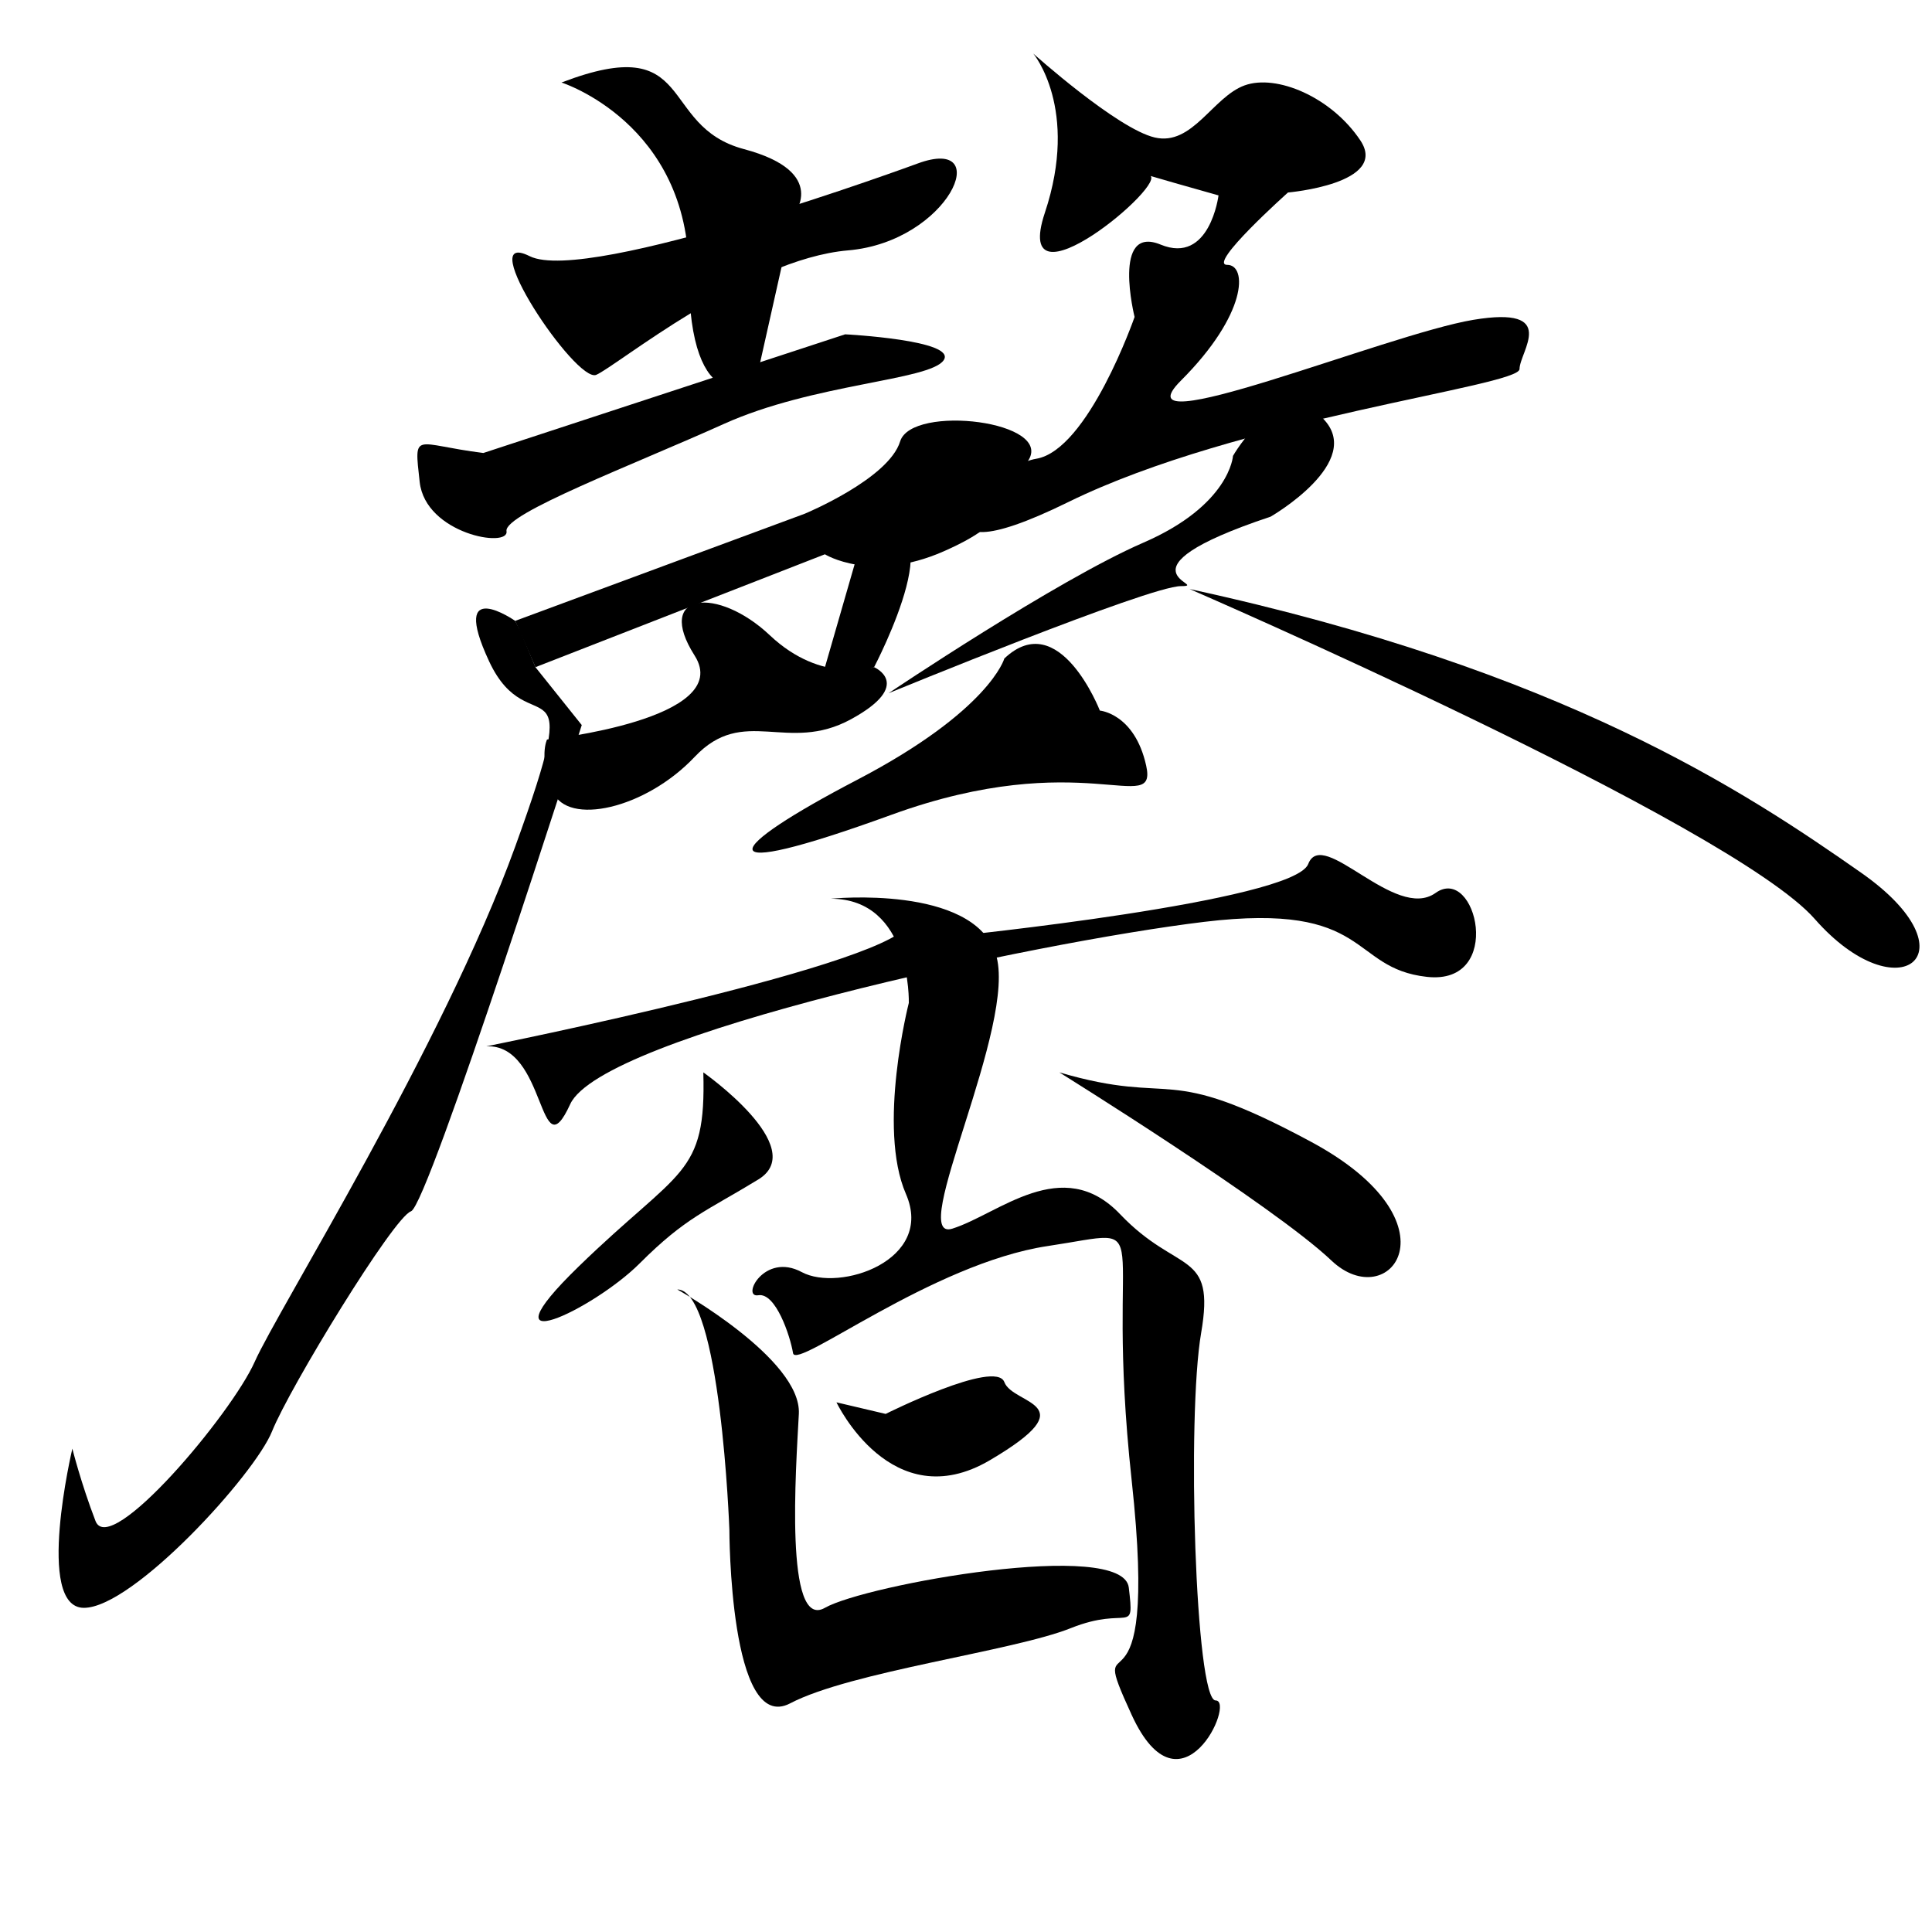 <?xml version="1.0" encoding="UTF-8" standalone="no"?>
<!-- Created with Inkscape (http://www.inkscape.org/) -->

<svg
   xmlns:dc="http://purl.org/dc/elements/1.1/"
   xmlns:cc="http://creativecommons.org/ns#"
   xmlns:rdf="http://www.w3.org/1999/02/22-rdf-syntax-ns#"
   xmlns:svg="http://www.w3.org/2000/svg"
   xmlns="http://www.w3.org/2000/svg"
   xmlns:sodipodi="http://sodipodi.sourceforge.net/DTD/sodipodi-0.dtd"
   xmlns:inkscape="http://www.inkscape.org/namespaces/inkscape"
   version="1.1"
   id="svg2"
   width="590"
   height="590"
   viewBox="0 0 590 590"
   sodipodi:docname="U+99A8.svg"
   inkscape:version="0.92.4 (5da689c313, 2019-01-14)">
  <defs
     id="defs6" />
  <sodipodi:namedview
     pagecolor="#ffffff"
     bordercolor="#666666"
     borderopacity="1"
     objecttolerance="10"
     gridtolerance="10"
     guidetolerance="10"
     inkscape:pageopacity="0"
     inkscape:pageshadow="2"
     inkscape:window-width="1920"
     inkscape:window-height="1001"
     id="namedview4"
     showgrid="false"
     inkscape:zoom="1.1313708"
     inkscape:cx="350.32855"
     inkscape:cy="265.07359"
     inkscape:window-x="-9"
     inkscape:window-y="-9"
     inkscape:window-maximized="1"
     inkscape:current-layer="svg2" />
  <path
     style="fill:#000000;stroke:none;stroke-width:1px;stroke-linecap:butt;stroke-linejoin:miter;stroke-opacity:1"
     d="m 280.191,49.947 c 0,0 -100.763,37.123 -118.44,28.284 -17.678,-8.839 14.142,38.891 20.329,36.239 6.187,-2.652 45.962,-35.355 76.898,-38.007 30.936,-2.652 45.078,-35.355 21.213,-26.517 z"
     id="path817"
     inkscape:connector-curvature="0" />
  <path
     style="fill:#000000;stroke:none;stroke-width:1px;stroke-linecap:butt;stroke-linejoin:miter;stroke-opacity:1"
     d="m 171.473,25.198 c 0,0 38.891,12.374 38.891,58.336 0,45.962 20.329,33.588 20.329,33.588 l 11.49,-51.265 c 0,0 11.49,-13.258 -15.026,-20.329 -26.517,-7.071 -14.142,-36.239 -55.685,-20.329 z"
     id="path819"
     inkscape:connector-curvature="0" />
  <path
     style="fill:#000000;stroke:none;stroke-width:1px;stroke-linecap:butt;stroke-linejoin:miter;stroke-opacity:1"
     d="m 147.609,138.336 110.485,-36.239 c 0,0 34.471,1.768 30.052,7.955 -4.419,6.187 -39.775,7.071 -67.175,19.445 -27.4,12.374 -67.175,27.4 -66.291,32.704 0.884,5.303 -24.749,0.884 -26.517,-15.026 -1.768,-15.91 -1.768,-11.49 19.445,-8.839 z"
     id="path821"
     inkscape:connector-curvature="0" />
  <path
     style="fill:#000000;stroke:none;stroke-width:1px;stroke-linecap:butt;stroke-linejoin:miter;stroke-opacity:1"
     d="m 157.331,189.601 c 0,0 -20.329,-14.142 -7.955,12.374 12.374,26.517 30.052,-4.419 7.955,56.569 -22.097,60.988 -72.478,141.421 -79.55,157.331 -7.071,15.91 -44.194,60.104 -48.614,48.614 -4.419,-11.49 -7.071,-22.097 -7.071,-22.097 0,0 -11.49,48.614 3.536,48.614 15.026,0 52.149,-40.659 57.452,-53.917 5.303,-13.258 37.123,-65.407 42.426,-67.175 5.303,-1.768 52.149,-148.492 52.149,-148.492 l -14.142,-17.678 -4.419,-10.607 z"
     id="path823"
     inkscape:connector-curvature="0" />
  <path
     style="fill:#000000;stroke:none;stroke-width:1px;stroke-linecap:butt;stroke-linejoin:miter;stroke-opacity:1"
     d="m 157.331,189.601 88.388,-32.704 c 0,0 25.633,-10.607 29.168,-22.097 3.536,-11.49 47.73,-6.187 38.891,6.187 -8.839,12.374 -3.536,17.678 -25.633,27.4 -22.097,9.723 -36.239,0.884 -36.239,0.884 l -88.388,34.471 z"
     id="path825"
     inkscape:connector-curvature="0" />
  <path
     style="fill:#000000;stroke:none;stroke-width:1px;stroke-linecap:butt;stroke-linejoin:miter;stroke-opacity:1"
     d="m 167.054,225.84 c 0,0 57.452,-6.187 45.078,-25.633 -12.374,-19.445 7.071,-21.213 22.981,-6.187 15.91,15.026 31.82,9.723 31.82,9.723 0,0 12.374,5.303 -7.071,15.91 -19.445,10.607 -32.704,-4.419 -47.73,11.49 -15.026,15.91 -38.891,21.213 -43.31,10.607 -4.419,-10.607 -1.768,-15.91 -1.768,-15.91 z"
     id="path827"
     inkscape:connector-curvature="0" />
  <path
     style="fill:#000000;stroke:none;stroke-width:1px;stroke-linecap:butt;stroke-linejoin:miter;stroke-opacity:1"
     d="m 263.397,163.968 -13.258,45.962 16.794,-6.187 c 0,0 27.4,-52.149 -3.536,-39.775 z"
     id="path829"
     inkscape:connector-curvature="0" />
  <path
     style="fill:#000000;stroke:none;stroke-width:1px;stroke-linecap:butt;stroke-linejoin:miter;stroke-opacity:1"
     d="m 315.546,16.36 c 0,0 14.142,16.794 3.536,48.614 -10.607,31.82 38.891,-9.723 31.82,-11.49 -7.071,-1.768 21.213,6.187 21.213,6.187 0,0 -2.652,21.213 -17.678,15.026 -15.026,-6.187 -7.955,22.097 -7.955,22.097 0,0 -14.142,40.659 -30.052,43.31 -15.91,2.652 -42.426,38.891 9.723,13.258 52.149,-25.633 137.886,-35.355 137.886,-40.659 0,-5.303 12.374,-19.445 -14.142,-15.026 -26.517,4.419 -109.602,38.891 -89.272,18.562 20.329,-20.329 20.329,-35.355 14.142,-35.355 -6.187,0 18.562,-22.097 18.562,-22.097 0,0 30.936,-2.652 22.097,-15.91 C 406.586,29.618 389.793,22.547 380.07,26.082 370.347,29.618 364.16,44.644 352.67,41.992 341.179,39.341 315.546,16.36 315.546,16.36 Z"
     id="path831"
     inkscape:connector-curvature="0" />
  <path
     style="fill:#000000;stroke:none;stroke-width:1px;stroke-linecap:butt;stroke-linejoin:miter;stroke-opacity:1"
     d="m 388.025,157.781 c 0,0 29.168,-16.794 15.91,-30.052 -13.258,-13.258 -27.4,11.49 -27.4,11.49 0,0 -0.884,15.026 -27.4,26.517 -26.517,11.49 -77.782,45.962 -77.782,45.962 0,0 79.55,-32.704 89.272,-32.704 9.723,0 -22.981,-4.419 27.4,-21.213 z"
     id="path833"
     inkscape:connector-curvature="0" />
  <path
     style="fill:#000000;stroke:none;stroke-width:1px;stroke-linecap:butt;stroke-linejoin:miter;stroke-opacity:1"
     d="m 306.708,201.091 c 0,0 -4.419,15.91 -45.078,37.123 -40.659,21.213 -47.73,31.82 10.607,10.607 58.336,-21.213 81.317,0.884 77.782,-15.026 -3.536,-15.91 -14.142,-16.794 -14.142,-16.794 0,0 -12.374,-31.82 -29.168,-15.91 z"
     id="path835"
     inkscape:connector-curvature="0" />
  <path
     style="fill:#000000;stroke:none;stroke-width:1px;stroke-linecap:butt;stroke-linejoin:miter;stroke-opacity:1"
     d="m 253.675,274.454 c 0,0 43.31,-4.419 50.381,16.794 7.071,21.213 -27.4,88.388 -13.258,83.969 14.142,-4.419 33.588,-22.981 51.265,-4.419 17.678,18.562 29.168,10.607 24.749,36.239 -4.419,25.633 -1.768,112.253 4.419,112.253 6.187,0 -10.607,37.123 -25.633,4.419 -15.026,-32.704 8.839,9.723 0,-71.595 -8.839,-81.317 9.723,-76.898 -25.633,-71.595 -35.355,5.303 -76.898,38.007 -77.782,32.704 -0.884,-5.303 -5.303,-18.562 -10.607,-17.678 -5.303,0.884 1.768,-13.258 13.258,-7.071 11.49,6.187 40.659,-3.536 31.82,-23.865 -8.839,-20.329 0.884,-58.336 0.884,-58.336 0,0 0.884,-31.82 -23.865,-31.82 z"
     id="path837"
     inkscape:connector-curvature="0" />
  <path
     style="fill:#000000;stroke:none;stroke-width:1px;stroke-linecap:butt;stroke-linejoin:miter;stroke-opacity:1"
     d="m 270.468,431.785 c 0,0 33.588,-16.794 36.239,-9.723 2.652,7.071 25.633,6.187 -4.419,23.865 -30.052,17.678 -46.846,-17.678 -46.846,-17.678 z"
     id="path839"
     inkscape:connector-curvature="0" />
  <path
     style="fill:#000000;stroke:none;stroke-width:1px;stroke-linecap:butt;stroke-linejoin:miter;stroke-opacity:1"
     d="m 206.829,393.778 c 0,0 38.007,21.213 37.123,38.007 -0.884,16.794 -4.419,66.291 7.955,59.22 12.374,-7.071 91.04,-21.213 92.808,-6.187 1.768,15.026 0,5.303 -17.678,12.374 -17.678,7.071 -67.175,13.258 -85.737,22.981 -18.562,9.723 -18.562,-53.033 -18.562,-53.033 0,0 -2.652,-73.362 -15.91,-73.362 z"
     id="path841"
     inkscape:connector-curvature="0" />
  <path
     style="fill:#000000;stroke:none;stroke-width:1px;stroke-linecap:butt;stroke-linejoin:miter;stroke-opacity:1"
     d="m 214.784,327.487 c 0,0 32.704,22.981 16.794,32.704 -15.91,9.723 -22.097,11.49 -36.239,25.633 -14.142,14.142 -49.497,30.936 -18.562,0.884 30.936,-30.052 38.891,-27.4 38.007,-59.22 z"
     id="path843"
     inkscape:connector-curvature="0" />
  <path
     style="fill:#000000;stroke:none;stroke-width:1px;stroke-linecap:butt;stroke-linejoin:miter;stroke-opacity:1"
     d="m 148.492,319.532 c 0,0 128.163,-25.633 129.047,-38.007 0.884,-12.374 13.258,4.419 13.258,4.419 0,0 104.298,-10.607 108.718,-22.097 4.419,-11.49 26.517,17.678 38.891,8.839 12.374,-8.839 21.213,28.284 -2.652,25.633 -23.865,-2.652 -16.794,-22.981 -68.059,-16.794 -51.265,6.187 -183.848,34.471 -193.57,55.685 -9.723,21.213 -7.071,-18.562 -25.633,-17.678 z"
     id="path845"
     inkscape:connector-curvature="0" />
  <path
     style="fill:#000000;stroke:none;stroke-width:1px;stroke-linecap:butt;stroke-linejoin:miter;stroke-opacity:1"
     d="m 363.276,179.878 c 0,0 165.286,71.595 190.919,100.763 25.633,29.168 49.497,10.607 14.142,-14.142 -35.355,-24.749 -91.04,-61.872 -205.061,-86.621 z"
     id="path847"
     inkscape:connector-curvature="0" />
  <path
     style="fill:#000000;stroke:none;stroke-width:1px;stroke-linecap:butt;stroke-linejoin:miter;stroke-opacity:1"
     d="m 323.501,327.487 c 0,0 65.407,40.659 83.085,57.452 17.678,16.794 39.775,-11.49 -6.187,-36.239 -45.962,-24.749 -40.659,-10.607 -76.898,-21.213 z"
     id="path849"
     inkscape:connector-curvature="0" />
</svg>
